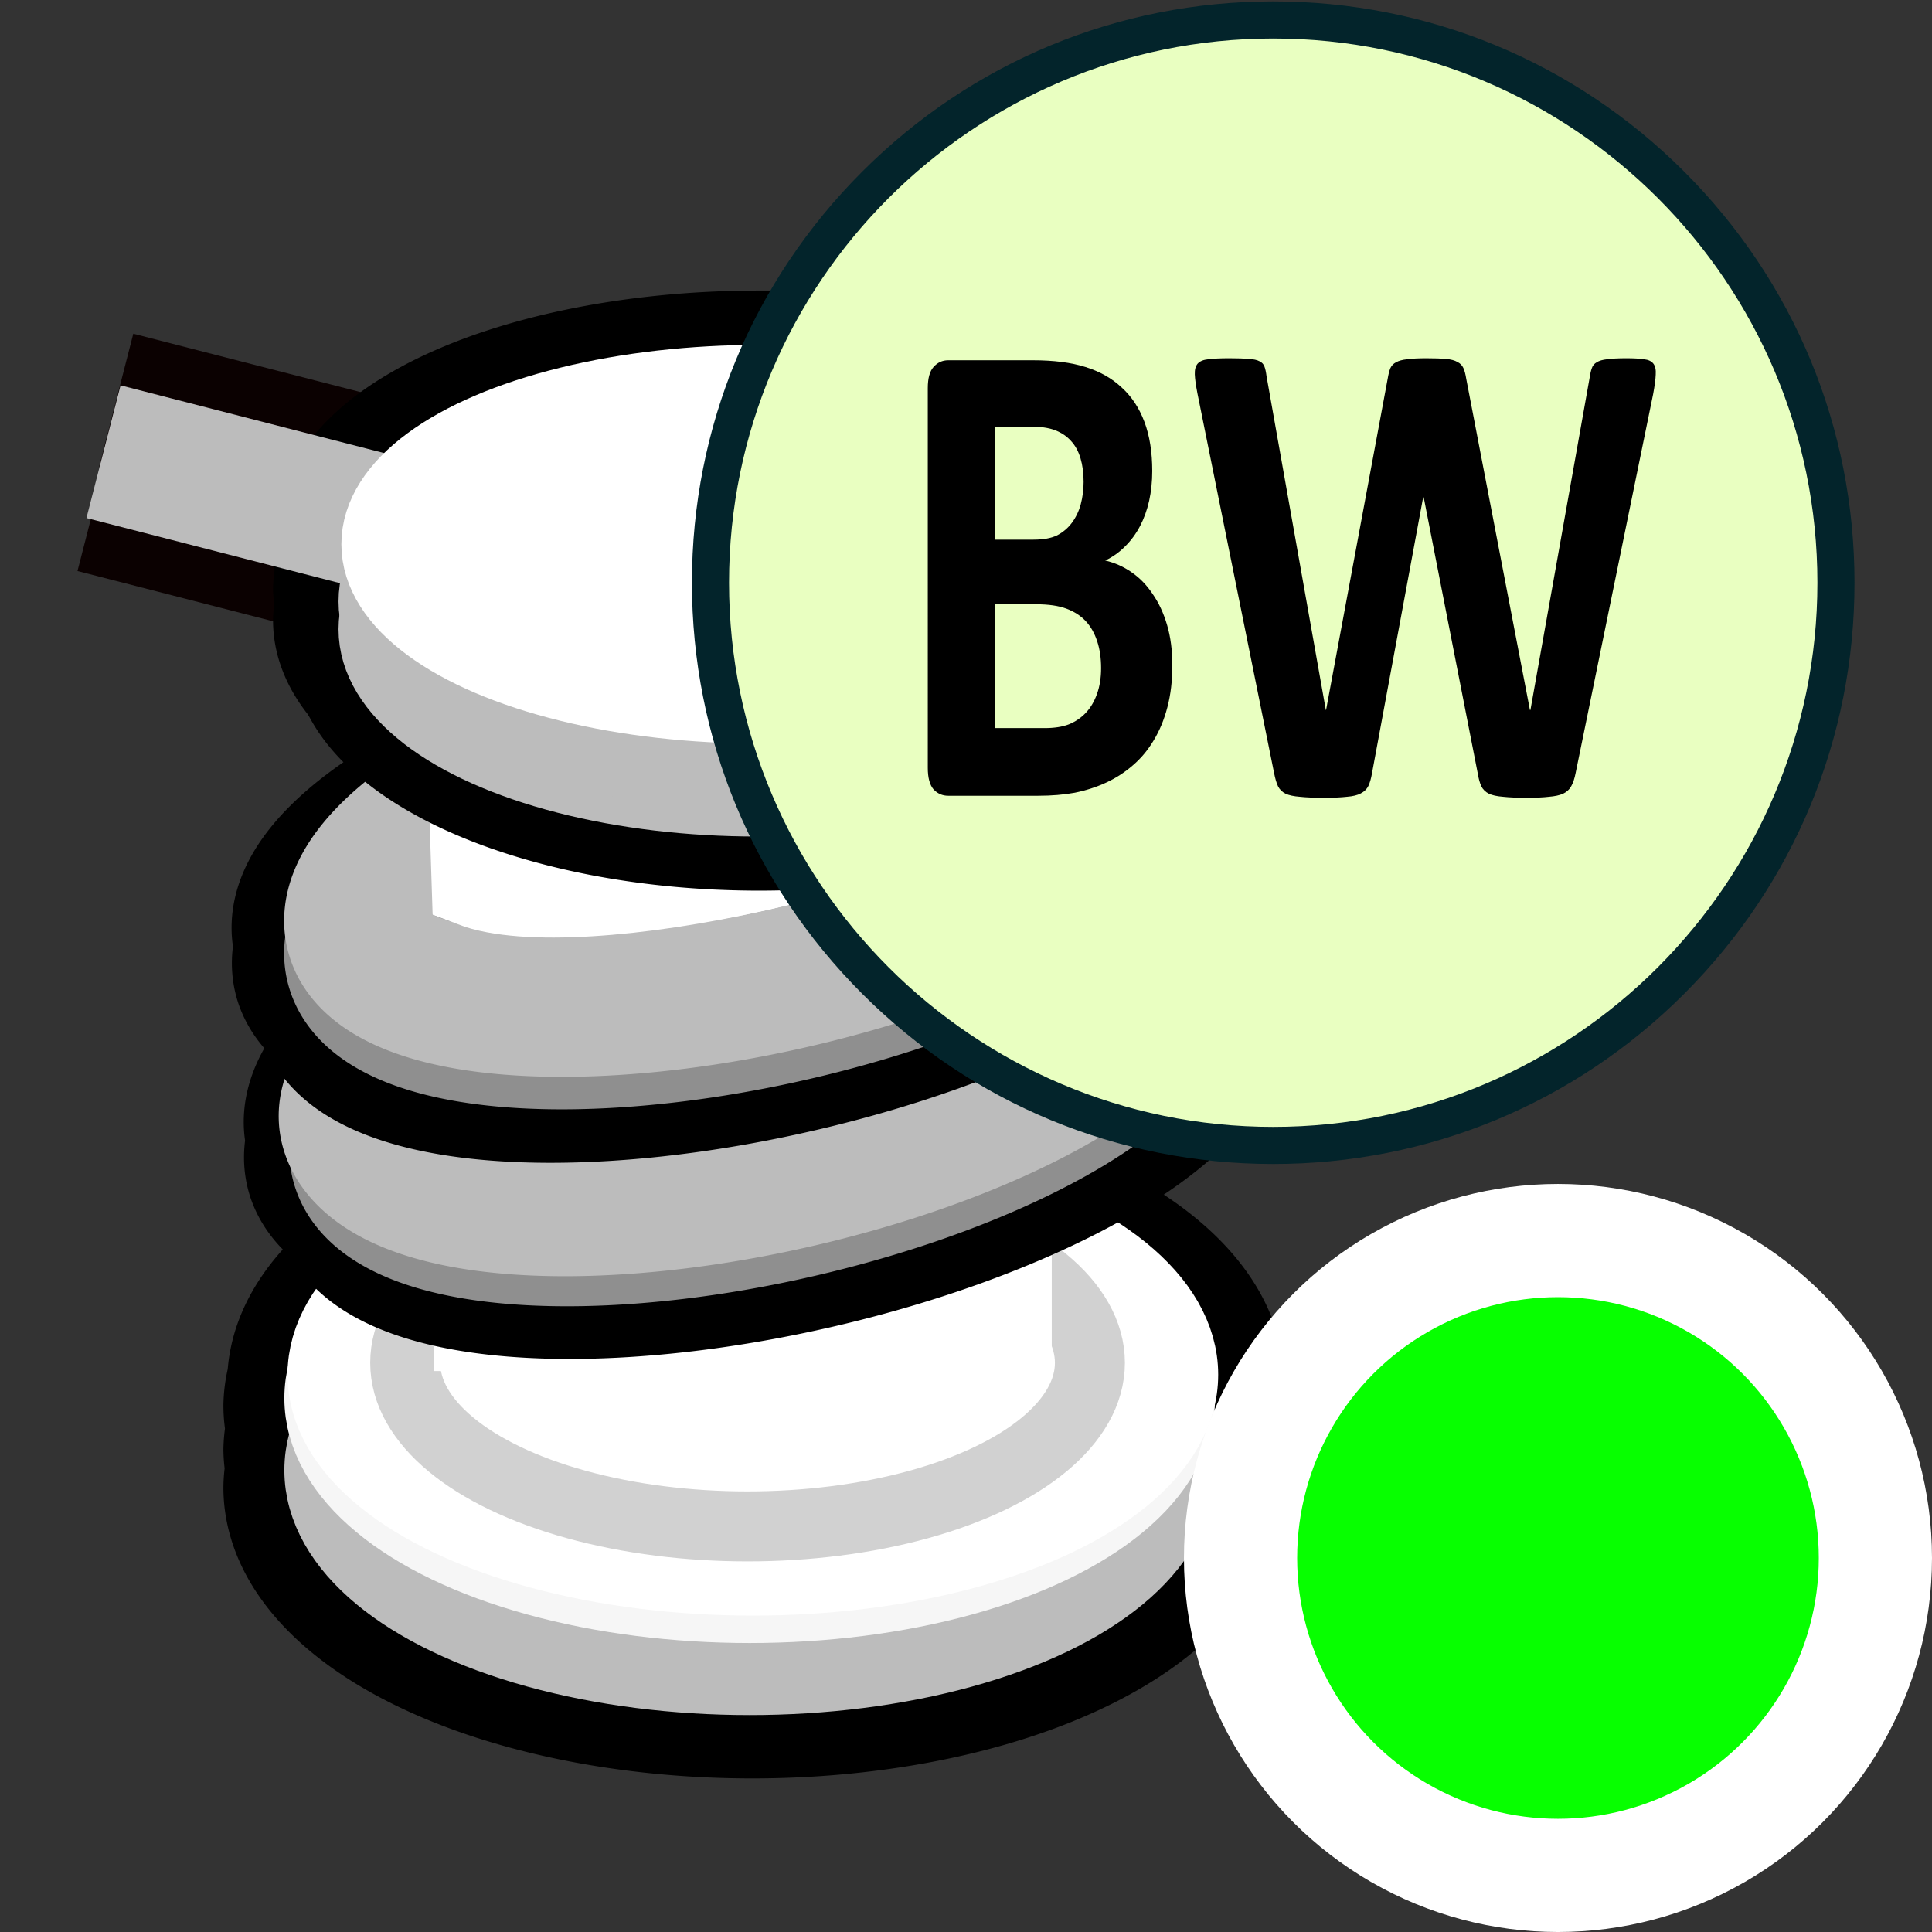 <?xml version="1.0" encoding="UTF-8" standalone="no"?>
<!-- Generator: Adobe Illustrator 19.0.0, SVG Export Plug-In . SVG Version: 6.00 Build 0)  -->

<svg
   xmlns:dc="http://purl.org/dc/elements/1.1/"
   xmlns:cc="http://creativecommons.org/ns#"
   xmlns:rdf="http://www.w3.org/1999/02/22-rdf-syntax-ns#"
   xmlns:svg="http://www.w3.org/2000/svg"
   xmlns="http://www.w3.org/2000/svg"
   xmlns:sodipodi="http://sodipodi.sourceforge.net/DTD/sodipodi-0.dtd"
   xmlns:inkscape="http://www.inkscape.org/namespaces/inkscape"
   version="1.1"
   id="Layer_1"
   x="0px"
   y="0px"
   viewBox="0 0 512 512"
   xml:space="preserve"
   inkscape:version="0.92.2 (5c3e80d, 2017-08-06)"
   sodipodi:docname="marker-mooring-0bw-contents.svg"
   width="512"
   height="512"><rect x="0" y="0" width="512" height="512" fill="#333333" stroke="none"/><defs
     id="defs79" /><sodipodi:namedview
     pagecolor="#ffffff"
     bordercolor="#666666"
     borderopacity="1"
     objecttolerance="10"
     gridtolerance="10"
     guidetolerance="10"
     inkscape:pageopacity="0"
     inkscape:pageshadow="2"
     inkscape:window-width="1920"
     inkscape:window-height="1017"
     id="namedview77"
     showgrid="false"
     inkscape:zoom="0.86000001"
     inkscape:cx="395.90936"
     inkscape:cy="336.31715"
     inkscape:window-x="-8"
     inkscape:window-y="-8"
     inkscape:window-maximized="1"
     inkscape:current-layer="Layer_1" /><g
     id="g47"
     transform="translate(0,215)" /><g
     id="g49"
     transform="translate(0,215)" /><g
     id="g51"
     transform="translate(0,215)" /><g
     id="g53"
     transform="translate(0,215)" /><g
     id="g55"
     transform="translate(0,215)" /><g
     id="g57"
     transform="translate(0,215)" /><g
     id="g59"
     transform="translate(0,215)" /><g
     id="g61"
     transform="translate(0,215)" /><g
     id="g63"
     transform="translate(0,215)" /><g
     id="g65"
     transform="translate(0,215)" /><g
     id="g67"
     transform="translate(0,215)" /><g
     id="g69"
     transform="translate(0,215)" /><g
     id="g71"
     transform="translate(0,215)" /><g
     id="g73"
     transform="translate(0,215)" /><g
     id="g75"
     transform="translate(0,215)" /><g
     aria-label="24hr"
     transform="matrix(1.151,0,0,2.223,131.18,319.173)"
     style="font-style:normal;font-weight:normal;font-size:49.835px;line-height:1.25;font-family:sans-serif;letter-spacing:0px;word-spacing:0px;fill:#000000;fill-opacity:1;stroke:none;stroke-width:1.246"
     id="text866-9" /><path
     style="fill:#ffffff;fill-opacity:1;stroke:#000000;stroke-width:32.572;stroke-miterlimit:4;stroke-dasharray:none;stroke-opacity:1"
     d="m 200.255,305.77 a 123.836,60.824 0 0 0 -123.742,59.512 123.836,60.824 0 0 0 -1.021,7.178 123.836,60.824 0 0 0 0.639,6.137 123.836,60.824 0 0 0 -0.639,5.635 123.836,60.824 0 0 0 0.499,4.893 123.836,60.824 0 0 0 -0.499,5.065 123.836,60.824 0 0 0 123.835,60.825 123.836,60.824 0 0 0 123.838,-60.825 123.836,60.824 0 0 0 -0.499,-4.893 123.836,60.824 0 0 0 0.499,-5.065 123.836,60.824 0 0 0 -0.639,-6.139 123.836,60.824 0 0 0 0.543,-4.322 123.836,60.824 0 0 0 1.021,-7.176 123.836,60.824 0 0 0 -123.835,-60.825 z"
     id="path4510-7-3-9-0-3-1"
     inkscape:connector-curvature="0" /><ellipse
     style="fill:#bcbcbc;fill-opacity:1;stroke:#bcbcbc;stroke-width:22.871;stroke-miterlimit:4;stroke-dasharray:none;stroke-opacity:1"
     id="path4510-7-3-9-0-3"
     cx="198.678"
     cy="-389.62"
     rx="111.884"
     ry="53.459"
     transform="scale(1,-1)" /><ellipse
     style="fill:#ffffff;fill-opacity:1;stroke:#f6f6f6;stroke-width:22.871;stroke-miterlimit:4;stroke-dasharray:none;stroke-opacity:1"
     id="path4510-7-3-9-2-3"
     cx="198.678"
     cy="-370.521"
     rx="111.884"
     ry="53.459"
     transform="scale(1,-1)" /><ellipse
     style="fill:#ffffff;fill-opacity:1;stroke:#ffffff;stroke-width:22.675;stroke-miterlimit:4;stroke-dasharray:none;stroke-opacity:1"
     id="path4510-7-3-2"
     cx="199.516"
     cy="-364.31"
     rx="111.982"
     ry="52.501"
     transform="scale(1,-1)" /><path
     style="fill:#000000;stroke:#0b0101;stroke-width:36.301;stroke-linecap:butt;stroke-linejoin:miter;stroke-miterlimit:4;stroke-dasharray:none;stroke-opacity:1"
     d="M 25.052,133.746 144.467,164.429"
     id="path4625-3-2"
     inkscape:connector-curvature="0"
     sodipodi:nodetypes="cc" /><path
     style="fill:#000000;stroke:#0b0101;stroke-width:36.301;stroke-linecap:butt;stroke-linejoin:miter;stroke-miterlimit:4;stroke-dasharray:none;stroke-opacity:1"
     d="M 30.808,106.019 150.224,136.701"
     id="path4625-3"
     inkscape:connector-curvature="0"
     sodipodi:nodetypes="cc" /><path
     style="fill:#ffffff;fill-opacity:1;stroke:#000000;stroke-width:25.688;stroke-miterlimit:4;stroke-dasharray:none;stroke-opacity:1"
     d="m 201.132,89.842 a 115.065,51.3 0 0 0 -114.976,50.186 115.065,51.3 0 0 0 -0.95,6.06 115.065,51.3 0 0 0 0.593,5.178 115.065,51.3 0 0 0 -0.593,4.751 115.065,51.3 0 0 0 0.464,4.127 115.065,51.3 0 0 0 -0.464,4.273 115.065,51.3 0 0 0 115.065,51.299 115.065,51.3 0 0 0 115.065,-51.299 115.065,51.3 0 0 0 -0.464,-4.127 115.065,51.3 0 0 0 0.464,-4.273 115.065,51.3 0 0 0 -0.593,-5.175 115.065,51.3 0 0 0 0.506,-3.644 115.065,51.3 0 0 0 0.948,-6.056 115.065,51.3 0 0 0 -115.065,-51.299 z"
     id="path4510-7-3-9-0-1"
     inkscape:connector-curvature="0" /><rect
     style="fill:#ffffff;fill-opacity:1;stroke:#ffffff;stroke-width:50.949;stroke-miterlimit:4;stroke-dasharray:none;stroke-opacity:1"
     id="rect4532"
     width="124.679"
     height="172.851"
     x="138.342"
     y="169.66" /><ellipse
     style="fill:#ffffff;fill-opacity:1;stroke:#d1d1d1;stroke-width:18.546;stroke-miterlimit:4;stroke-dasharray:none;stroke-opacity:1"
     id="path4510-7-3-9-2-3-5"
     cx="198.11"
     cy="-361.16"
     rx="90.727"
     ry="43.35"
     transform="scale(1,-1)" /><rect
     style="fill:#ffffff;fill-opacity:1;stroke:none;stroke-width:0;stroke-linecap:butt;stroke-linejoin:round;stroke-miterlimit:4;stroke-dasharray:none;stroke-opacity:1;paint-order:normal"
     id="rect5364"
     width="163.8"
     height="61.425"
     x="114.922"
     y="301.915"
     ry="0" /><path
     style="fill:none;fill-opacity:1;stroke:#000000;stroke-width:40.17;stroke-miterlimit:4;stroke-dasharray:none;stroke-opacity:1"
     d="m 266.806,237.237 a 39.931,116.668 77.087 0 0 -73.305,8.919 39.931,116.668 77.087 0 0 -99.989,65.439 39.931,116.668 77.087 0 0 0.018,0.035 39.931,116.668 77.087 0 0 -0.018,9.128 39.931,116.668 77.087 0 0 126.589,10.334 39.931,116.668 77.087 0 0 99.989,-65.439 39.931,116.668 77.087 0 0 -0.016,-0.033 39.931,116.668 77.087 0 0 0.016,-9.13 39.931,116.668 77.087 0 0 -53.284,-19.253 z"
     id="path4510-7-3-3-5-6-0-2-2"
     inkscape:connector-curvature="0" /><path
     style="fill:none;fill-opacity:1;stroke:#000000;stroke-width:40.17;stroke-miterlimit:4;stroke-dasharray:none;stroke-opacity:1"
     d="m 258.749,227.583 a 39.931,116.668 77.087 0 0 -73.305,8.919 39.931,116.668 77.087 0 0 -99.989,65.439 39.931,116.668 77.087 0 0 0.018,0.035 39.931,116.668 77.087 0 0 -0.018,9.128 39.931,116.668 77.087 0 0 126.589,10.334 39.931,116.668 77.087 0 0 99.989,-65.439 39.931,116.668 77.087 0 0 -0.016,-0.033 39.931,116.668 77.087 0 0 0.016,-9.13 39.931,116.668 77.087 0 0 -53.284,-19.253 z"
     id="path4510-7-3-3-5-6-0-2-0-0"
     inkscape:connector-curvature="0" /><path
     style="fill:none;fill-opacity:1;stroke:#8f8f8f;stroke-width:37.76;stroke-miterlimit:4;stroke-dasharray:none;stroke-opacity:1"
     d="m 309.261,257.355 a 37.535,109.669 77.087 0 0 -118.995,-9.714 37.535,109.669 77.087 0 0 -93.991,61.514 37.535,109.669 77.087 0 0 118.995,9.714 37.535,109.669 77.087 0 0 93.991,-61.514 z"
     id="path4510-7-3-3-5-6-0-6"
     inkscape:connector-curvature="0" /><g
     transform="matrix(6.369,0,0,6.369,487.316,173.358)"
     id="g4560-0"><path
       inkscape:connector-curvature="0"
       id="path4510-7-3-3-5"
       d="M -30.823,-5.024 A 17.209,5.927 0 0 1 -48.032,0.902 17.209,5.927 0 0 1 -65.241,-5.024 17.209,5.927 0 0 1 -48.032,-10.951 17.209,5.927 0 0 1 -30.823,-5.024 Z"
       style="fill:none;fill-opacity:1;stroke:#bcbcbc;stroke-width:5.944;stroke-miterlimit:4;stroke-dasharray:none;stroke-opacity:1"
       transform="matrix(0.972,-0.236,-0.331,-0.944,0,0)" /><path
       sodipodi:nodetypes="cscccc"
       inkscape:connector-curvature="0"
       id="rect4532-4-8"
       d="m -57.188,11.685 c 0.676,0.148 10.306,-2.97 15.341,-3.584 4.753,-0.58 5.881,-0.857 8.853,-0.063 l -0.075,3.36 c -7.77,-2.629 -23.032,6.997 -23.909,6.756 z"
       style="fill:#ffffff;fill-opacity:1;stroke:#ffffff;stroke-width:3.366;stroke-miterlimit:4;stroke-dasharray:none;stroke-opacity:1" /></g><path
     style="fill:none;fill-opacity:1;stroke:#000000;stroke-width:41.219;stroke-miterlimit:4;stroke-dasharray:none;stroke-opacity:1"
     d="m 265.269,176.105 a 40.027,122.545 77.87 0 0 -77.185,8.919 40.027,122.545 77.87 0 0 -105.281,65.439 40.027,122.545 77.87 0 0 0.019,0.035 40.027,122.545 77.87 0 0 -0.019,9.128 40.027,122.545 77.87 0 0 133.289,10.334 40.027,122.545 77.87 0 0 105.281,-65.439 40.027,122.545 77.87 0 0 -0.017,-0.033 40.027,122.545 77.87 0 0 0.017,-9.13 40.027,122.545 77.87 0 0 -56.104,-19.253 z"
     id="path4510-7-3-3-5-6-0-2-0"
     inkscape:connector-curvature="0" /><path
     style="fill:none;fill-opacity:1;stroke:#000000;stroke-width:40.17;stroke-miterlimit:4;stroke-dasharray:none;stroke-opacity:1"
     d="m 261.795,185.254 a 39.931,116.668 77.087 0 0 -73.305,8.919 39.931,116.668 77.087 0 0 -99.989,65.439 39.931,116.668 77.087 0 0 0.018,0.035 39.931,116.668 77.087 0 0 -0.018,9.128 39.931,116.668 77.087 0 0 126.589,10.334 39.931,116.668 77.087 0 0 99.989,-65.439 39.931,116.668 77.087 0 0 -0.016,-0.033 39.931,116.668 77.087 0 0 0.016,-9.13 39.931,116.668 77.087 0 0 -53.284,-19.253 z"
     id="path4510-7-3-3-5-6-0-2"
     inkscape:connector-curvature="0" /><path
     style="fill:none;fill-opacity:1;stroke:#8f8f8f;stroke-width:37.76;stroke-miterlimit:4;stroke-dasharray:none;stroke-opacity:1"
     d="m 307.898,205.168 a 37.535,109.669 77.087 0 0 -118.995,-9.714 37.535,109.669 77.087 0 0 -93.991,61.514 37.535,109.669 77.087 0 0 118.995,9.714 37.535,109.669 77.087 0 0 93.991,-61.514 z"
     id="path4510-7-3-3-5-6-0"
     inkscape:connector-curvature="0" /><path
     style="fill:none;fill-opacity:1;stroke:#bcbcbc;stroke-width:37.76;stroke-miterlimit:4;stroke-dasharray:none;stroke-opacity:1"
     d="m 307.898,196.554 a 37.535,109.669 77.087 0 0 -118.995,-9.714 37.535,109.669 77.087 0 0 -93.991,61.514 37.535,109.669 77.087 0 0 118.995,9.714 37.535,109.669 77.087 0 0 93.991,-61.514 z"
     id="path4510-7-3-3-5-6"
     inkscape:connector-curvature="0" /><path
     style="fill:#ffffff;fill-opacity:1;stroke:#ffffff;stroke-width:21.436;stroke-miterlimit:4;stroke-dasharray:none;stroke-opacity:1"
     d="m 123.83,194.39 c 4.307,0.943 65.633,-18.913 97.703,-22.826 30.269,-3.694 37.455,-5.459 56.383,-0.4 l -0.478,27.184 c -28.975,27.384 -125.258,46.921 -152.305,36.589 z"
     id="rect4532-4-8-1"
     inkscape:connector-curvature="0"
     sodipodi:nodetypes="cscccc" /><path
     style="fill:#ffffff;fill-opacity:1;stroke:#000000;stroke-width:15.604;stroke-miterlimit:4;stroke-dasharray:none;stroke-opacity:1"
     d="m 201.996,91.51 a 115.874,55.719 0 0 0 -115.784,54.509 115.874,55.719 0 0 0 -0.957,6.582 115.874,55.719 0 0 0 0.597,5.624 115.874,55.719 0 0 0 -0.597,5.16 115.874,55.719 0 0 0 0.467,4.483 115.874,55.719 0 0 0 -0.467,4.641 115.874,55.719 0 0 0 115.874,55.718 115.874,55.719 0 0 0 115.874,-55.718 115.874,55.719 0 0 0 -0.467,-4.483 115.874,55.719 0 0 0 0.467,-4.641 115.874,55.719 0 0 0 -0.597,-5.621 115.874,55.719 0 0 0 0.509,-3.957 115.874,55.719 0 0 0 0.955,-6.577 115.874,55.719 0 0 0 -115.874,-55.718 z"
     id="path4510-7-3-9-0-1-3"
     inkscape:connector-curvature="0" /><path
     style="fill:none;stroke:#bcbcbc;stroke-width:36.301;stroke-linecap:butt;stroke-linejoin:miter;stroke-miterlimit:4;stroke-dasharray:none;stroke-opacity:1"
     d="M 27.428,119.701 146.843,150.384"
     id="path4625"
     inkscape:connector-curvature="0"
     sodipodi:nodetypes="cc" /><ellipse
     style="fill:#ffffff;fill-opacity:1;stroke:#bcbcbc;stroke-width:19.921;stroke-miterlimit:4;stroke-dasharray:none;stroke-opacity:1"
     id="path4510-7-3-9-0"
     cx="200.558"
     cy="-166.746"
     rx="100.887"
     ry="44.979"
     transform="scale(1,-1)" /><ellipse
     style="fill:#ffffff;fill-opacity:1;stroke:#bcbcbc;stroke-width:19.921;stroke-miterlimit:4;stroke-dasharray:none;stroke-opacity:1"
     id="path4510-7-3-9"
     cx="200.558"
     cy="-159.381"
     rx="100.887"
     ry="44.979"
     transform="scale(1,-1)" /><ellipse
     style="fill:#ffffff;fill-opacity:1;stroke:#ffffff;stroke-width:19.513;stroke-miterlimit:4;stroke-dasharray:none;stroke-opacity:1"
     id="path4510-7-3"
     cx="201.314"
     cy="-144.226"
     rx="101.091"
     ry="43.071"
     transform="scale(1,-1)" /><circle
     style="fill:#e9ffc1;fill-opacity:1;stroke-width:0.409"
     cx="337.417"
     cy="154.42"
     r="149.132"
     id="circle2" /><g
     aria-label="BW"
     transform="scale(0.881,1.136)"
     style="font-style:normal;font-weight:normal;font-size:160.787px;line-height:1.25;font-family:sans-serif;letter-spacing:0px;word-spacing:0px;fill:#000000;fill-opacity:1;stroke:none;stroke-width:4.02"
     id="text869"><path
       d="m 352.649,155.176 q 0,5.417 -1.492,9.814 -1.492,4.397 -4.161,7.772 -2.591,3.376 -6.281,5.81 -3.611,2.434 -8.008,4.004 -4.397,1.57 -9.421,2.355 -4.946,0.707 -11.07,0.707 h -27.007 q -2.591,0 -4.397,-1.492 -1.727,-1.57 -1.727,-5.025 V 90.563 q 0,-3.454 1.727,-4.946 1.806,-1.57 4.397,-1.57 h 25.516 q 9.343,0 15.78,1.57 6.516,1.57 10.913,4.789 4.475,3.14 6.83,8.008 2.355,4.868 2.355,11.462 0,3.69 -0.942,6.987 -0.942,3.219 -2.748,5.888 -1.806,2.669 -4.475,4.711 -2.591,2.041 -5.967,3.297 4.318,0.785 7.929,2.748 3.69,1.963 6.359,5.103 2.748,3.062 4.318,7.223 1.57,4.161 1.57,9.343 z m -26.693,-42.788 q 0,-3.062 -0.942,-5.496 -0.942,-2.434 -2.826,-4.004 -1.884,-1.649 -4.789,-2.512 -2.826,-0.864 -7.615,-0.864 h -10.442 v 26.379 h 11.541 q 4.475,0 7.144,-1.021 2.669,-1.099 4.397,-2.905 1.806,-1.884 2.669,-4.318 0.864,-2.512 0.864,-5.26 z m 5.26,43.494 q 0,-3.533 -1.178,-6.281 -1.178,-2.826 -3.454,-4.711 -2.277,-1.884 -5.81,-2.905 -3.533,-1.021 -9.186,-1.021 h -12.247 v 28.891 h 14.917 q 4.318,0 7.223,-0.864 2.983,-0.942 5.103,-2.669 2.198,-1.806 3.376,-4.397 1.256,-2.669 1.256,-6.045 z"
       style="font-style:normal;font-variant:normal;font-weight:bold;font-stretch:normal;font-family:Calibri;-inkscape-font-specification:'Calibri Bold';stroke-width:4.02"
       id="path2672" /><path
       d="m 473.946,180.378 q -0.471,1.884 -1.335,3.062 -0.785,1.099 -2.434,1.727 -1.649,0.55 -4.24,0.707 -2.591,0.236 -6.595,0.236 -4.475,0 -7.223,-0.236 -2.669,-0.157 -4.24,-0.707 -1.57,-0.628 -2.277,-1.727 -0.707,-1.178 -1.099,-3.062 L 428.254,116 h -0.157 l -15.388,64.378 q -0.393,1.806 -1.099,2.983 -0.707,1.099 -2.277,1.727 -1.492,0.628 -4.161,0.785 -2.591,0.236 -6.909,0.236 -4.554,0 -7.301,-0.236 -2.669,-0.157 -4.24,-0.707 -1.57,-0.628 -2.277,-1.727 -0.707,-1.178 -1.178,-3.062 L 360.186,91.741 q -0.707,-2.826 -0.785,-4.397 -0.079,-1.649 0.864,-2.512 1.021,-0.864 3.219,-1.021 2.277,-0.236 6.281,-0.236 3.69,0 5.81,0.157 2.198,0.079 3.297,0.55 1.099,0.393 1.492,1.256 0.393,0.785 0.628,2.277 l 17.822,77.803 h 0.079 l 18.528,-77.253 q 0.314,-1.492 0.785,-2.434 0.55,-0.942 1.727,-1.413 1.256,-0.55 3.376,-0.707 2.12,-0.236 5.653,-0.236 3.768,0 5.967,0.157 2.277,0.157 3.454,0.707 1.256,0.471 1.806,1.413 0.55,0.942 0.864,2.512 l 19.156,77.253 h 0.157 L 478.186,88.051 q 0.236,-1.256 0.628,-2.12 0.393,-0.942 1.492,-1.413 1.099,-0.55 3.14,-0.707 2.041,-0.236 5.731,-0.236 3.454,0 5.339,0.236 1.963,0.157 2.826,1.021 0.864,0.864 0.707,2.591 -0.079,1.649 -0.785,4.554 z"
       style="font-style:normal;font-variant:normal;font-weight:bold;font-stretch:normal;font-family:Calibri;-inkscape-font-specification:'Calibri Bold';stroke-width:4.02"
       id="path2674" /></g><path
     id="path20"
     d="M 446.345,45.492 C 417.25,16.396 378.565,0.372 337.417,0.372 c -41.148,0 -79.833,16.023 -108.928,45.12 -29.096,29.095 -45.12,67.781 -45.12,108.928 0,41.148 16.023,79.833 45.12,108.928 29.095,29.096 67.781,45.12 108.928,45.12 41.148,0 79.833,-16.023 108.928,-45.12 29.096,-29.095 45.12,-67.781 45.12,-108.928 0,-41.148 -16.023,-79.833 -45.12,-108.928 z M 337.417,298.636 c -79.521,0 -144.215,-64.694 -144.215,-144.215 0,-79.521 64.695,-144.215 144.215,-144.215 79.521,0 144.215,64.695 144.215,144.215 0,79.521 -64.695,144.215 -144.215,144.215 z"
     style="fill:#03242b;stroke-width:0.409"
     inkscape:connector-curvature="0" /><circle
     style="opacity:1;fill:#07ff00;fill-opacity:1;fill-rule:nonzero;stroke:#ffffff;stroke-width:30;stroke-linecap:butt;stroke-linejoin:miter;stroke-miterlimit:4;stroke-dasharray:none;stroke-opacity:1"
     id="path8111"
     cx="412.879"
     cy="412.879"
     r="84.121" /></svg>
